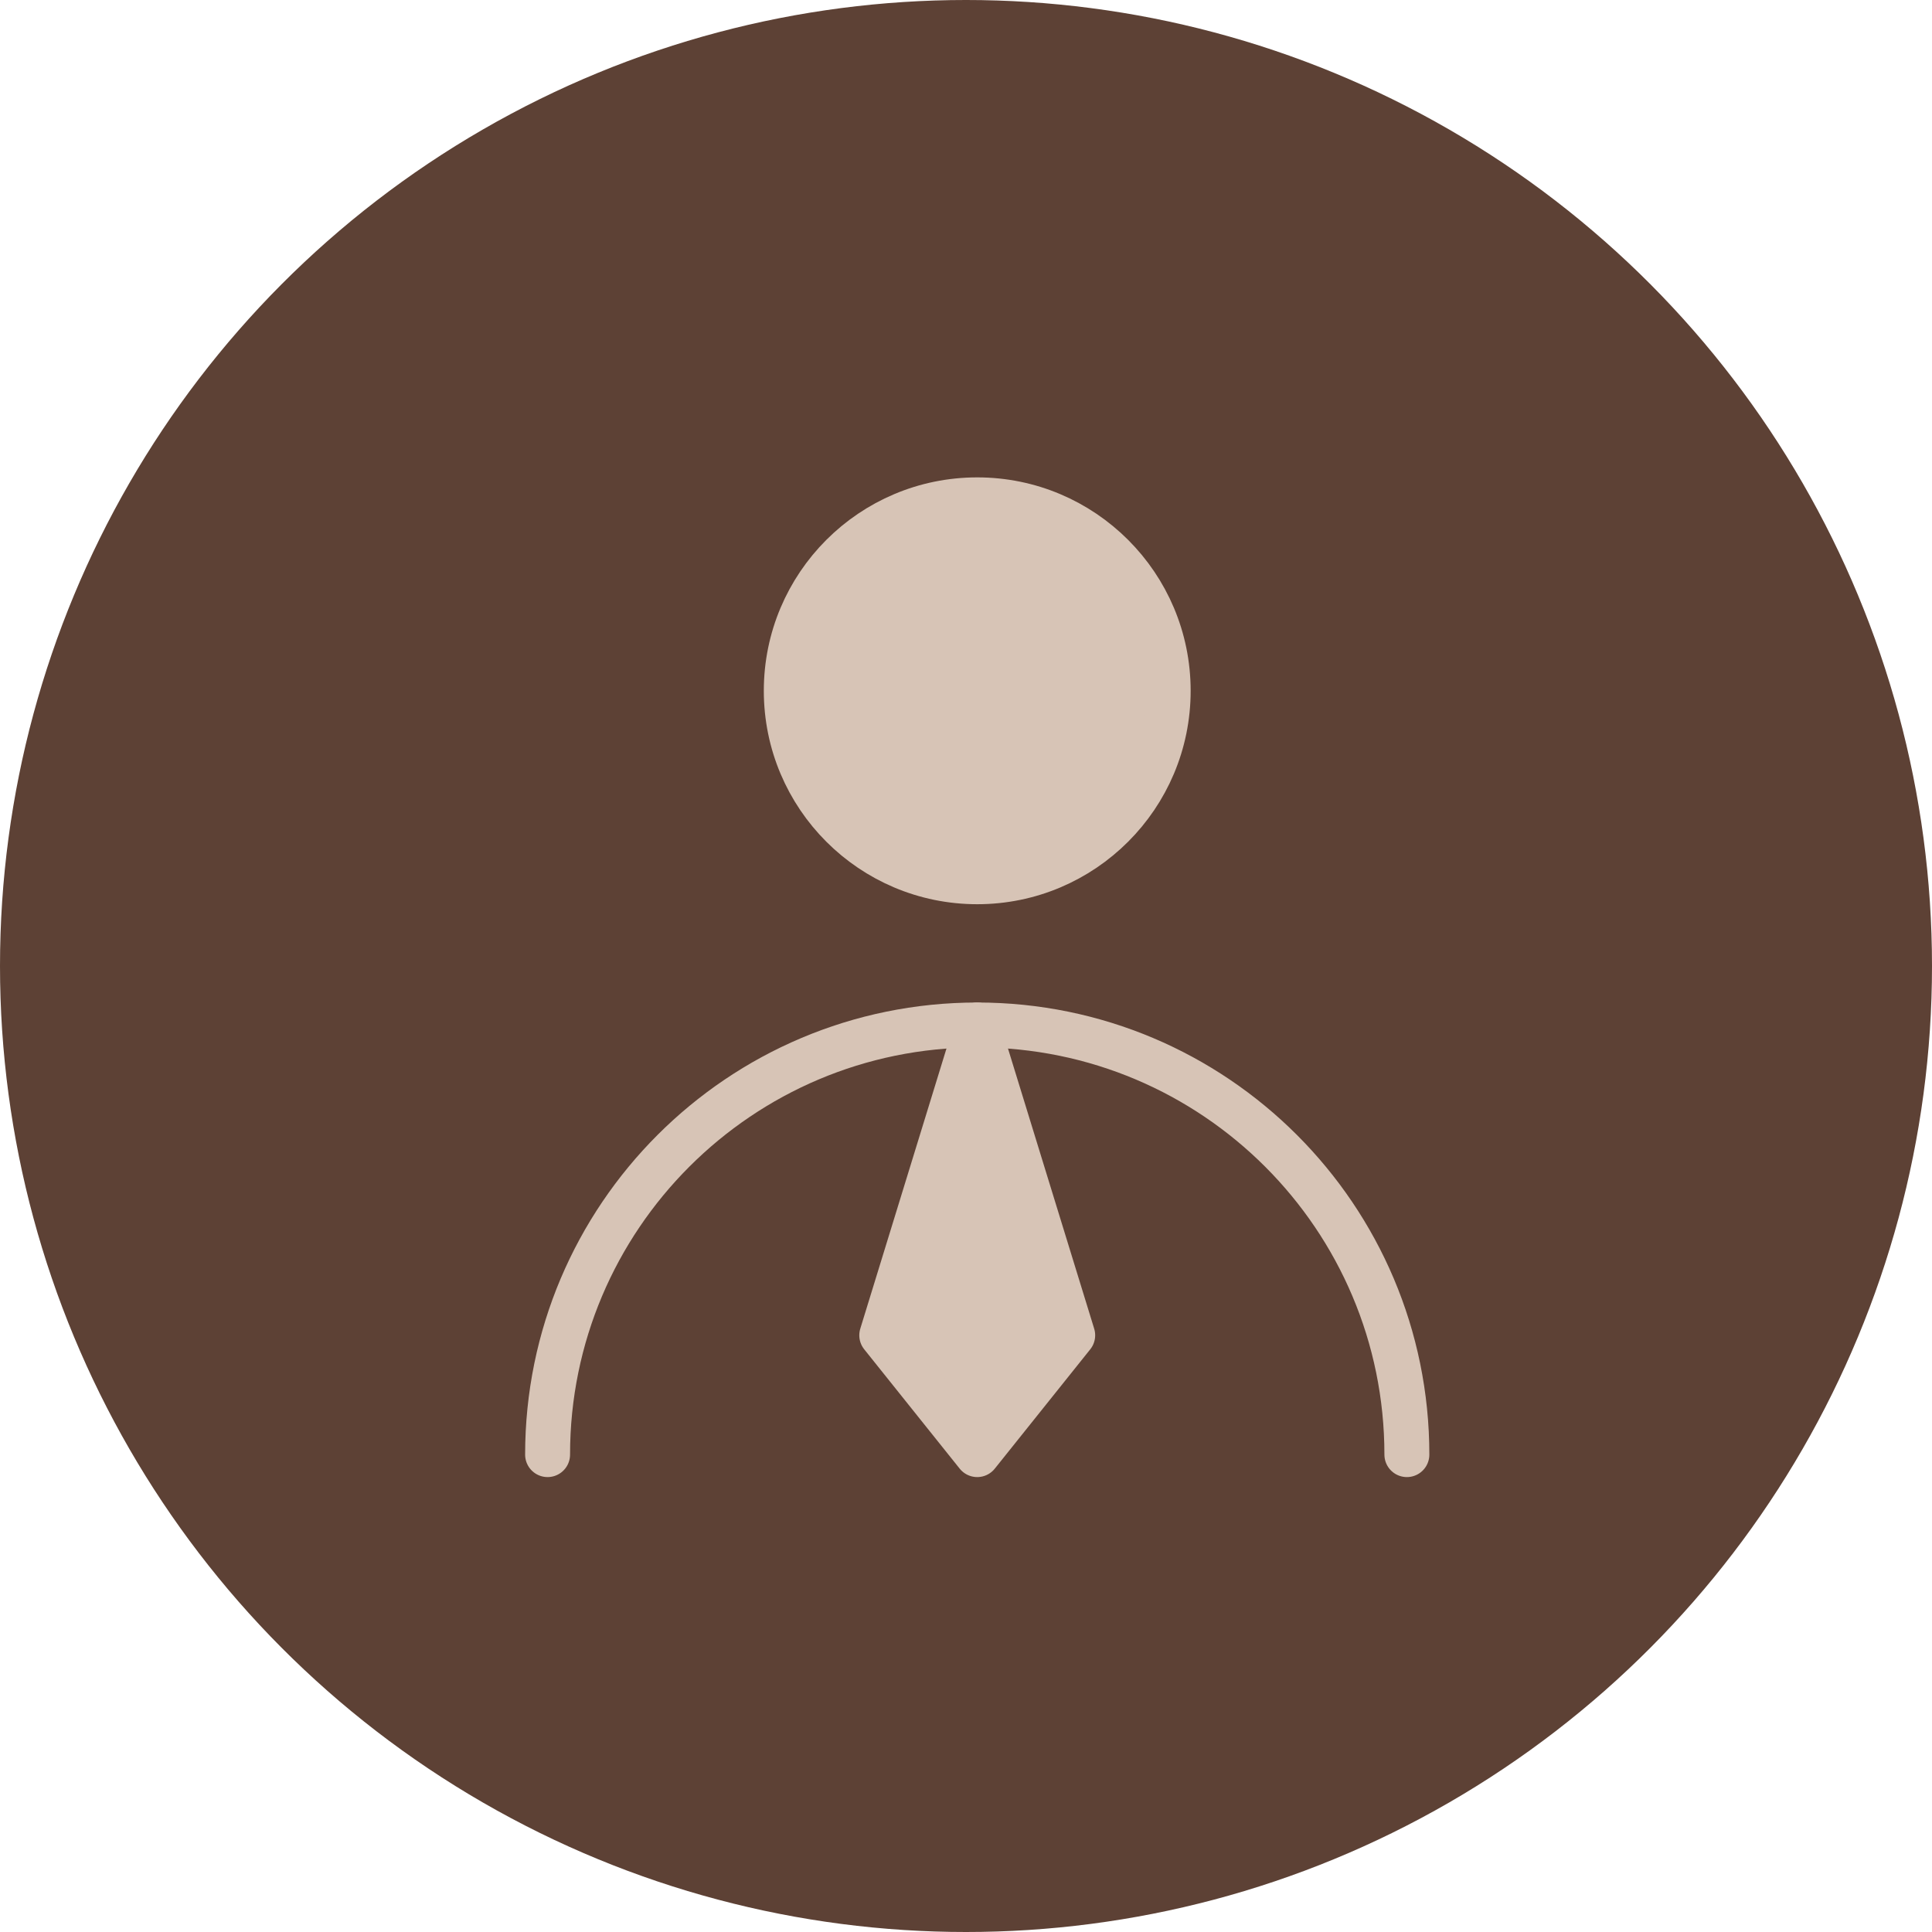 <svg width="86" height="86" viewBox="0 0 86 86" fill="none" xmlns="http://www.w3.org/2000/svg">
<circle cx="43" cy="43" r="43" fill="#5D4135"/>
<path d="M43.5 39.25C48.194 39.25 52 35.444 52 30.75C52 26.056 48.194 22.25 43.5 22.25C38.806 22.25 35 26.056 35 30.75C35 35.444 38.806 39.25 43.5 39.25Z" fill="#D7C4B6" stroke="#D7C4B6" stroke-width="2" stroke-linecap="round" stroke-linejoin="round"/>
<path d="M62.625 64.75C62.625 54.188 54.062 45.625 43.5 45.625C32.938 45.625 24.375 54.188 24.375 64.75" stroke="#D7C4B6" stroke-width="2" stroke-linecap="round" stroke-linejoin="round"/>
<path d="M43.5 64.75L47.75 59.438L43.5 45.625L39.25 59.438L43.5 64.75Z" fill="#D7C4B6" stroke="#D7C4B6" stroke-width="2" stroke-linecap="round" stroke-linejoin="round"/>
</svg>
